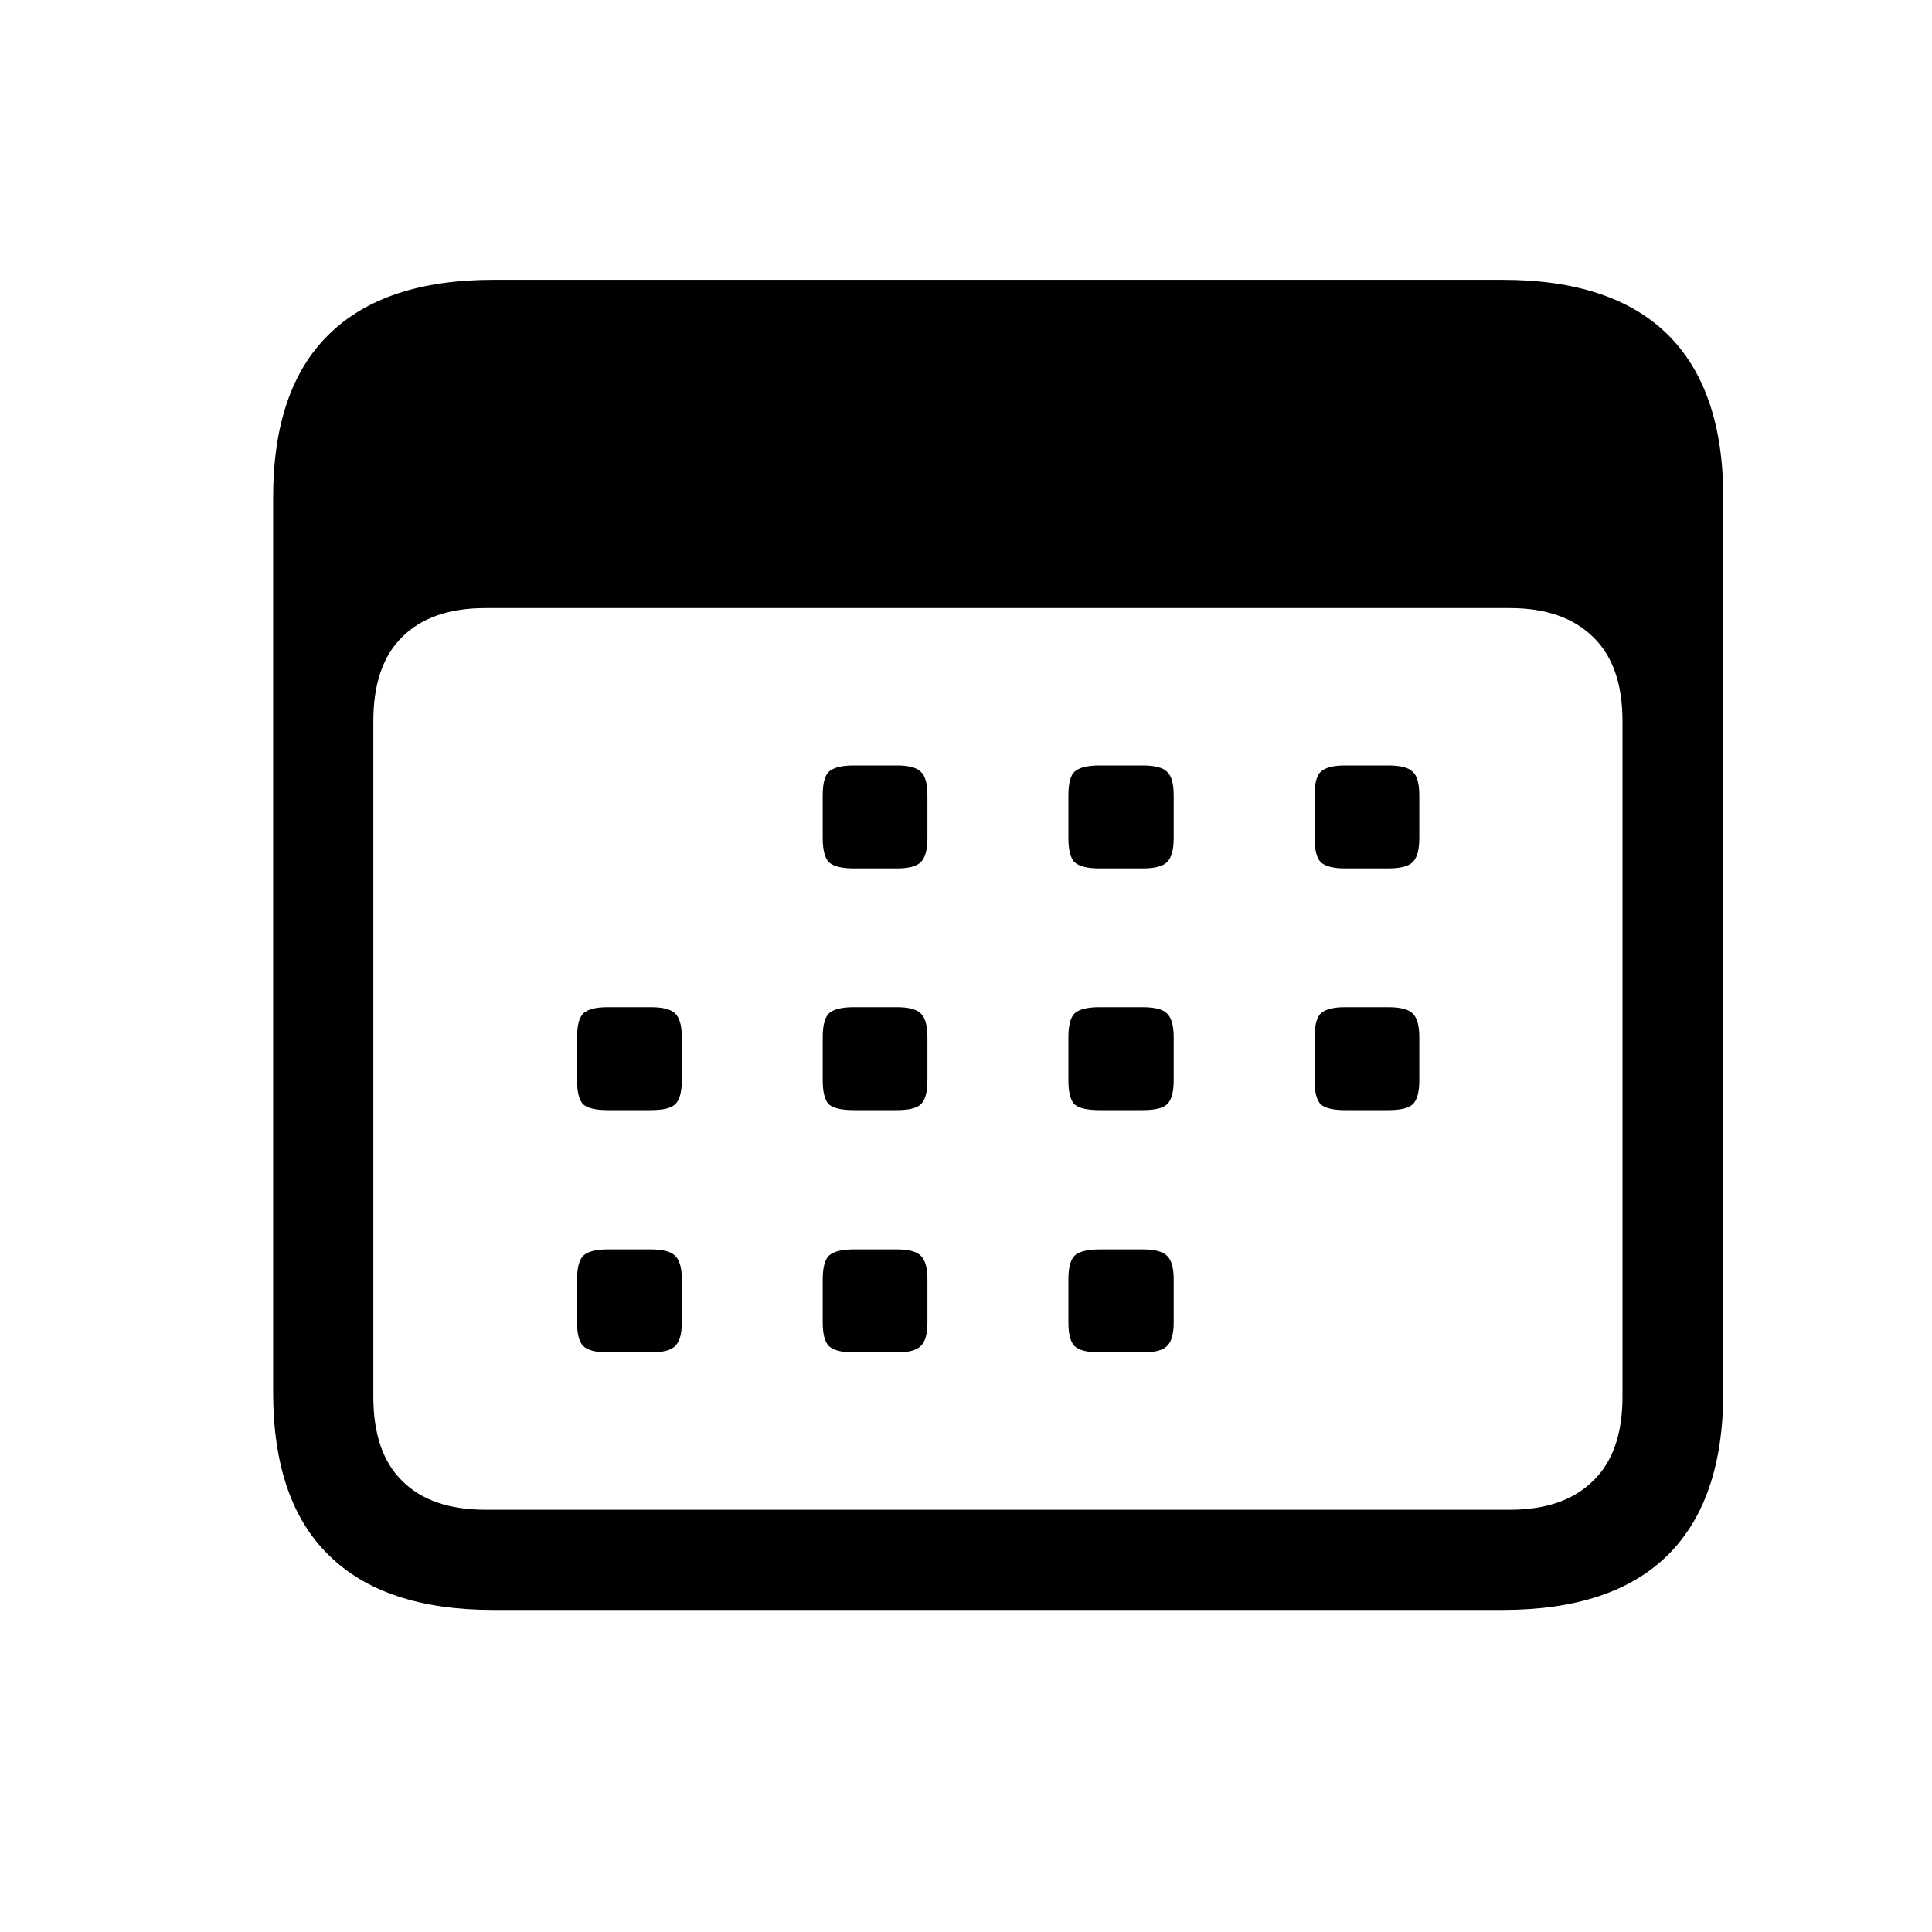 <svg width="30" height="30" viewBox="0 0 30 30" xmlns="http://www.w3.org/2000/svg">
<path d="M13.259 13.485C13.071 13.485 12.942 13.453 12.872 13.389C12.808 13.324 12.775 13.198 12.775 13.011V12.352C12.775 12.164 12.808 12.041 12.872 11.982C12.942 11.918 13.071 11.886 13.259 11.886H13.927C14.108 11.886 14.231 11.918 14.296 11.982C14.366 12.041 14.401 12.164 14.401 12.352V13.011C14.401 13.198 14.366 13.324 14.296 13.389C14.231 13.453 14.108 13.485 13.927 13.485H13.259ZM17.073 13.485C16.886 13.485 16.757 13.453 16.686 13.389C16.622 13.324 16.59 13.198 16.59 13.011V12.352C16.59 12.164 16.622 12.041 16.686 11.982C16.757 11.918 16.886 11.886 17.073 11.886H17.741C17.929 11.886 18.055 11.918 18.119 11.982C18.189 12.041 18.225 12.164 18.225 12.352V13.011C18.225 13.198 18.189 13.324 18.119 13.389C18.055 13.453 17.929 13.485 17.741 13.485H17.073ZM20.888 13.485C20.706 13.485 20.58 13.453 20.51 13.389C20.445 13.324 20.413 13.198 20.413 13.011V12.352C20.413 12.164 20.445 12.041 20.51 11.982C20.58 11.918 20.706 11.886 20.888 11.886H21.556C21.743 11.886 21.869 11.918 21.934 11.982C22.004 12.041 22.039 12.164 22.039 12.352V13.011C22.039 13.198 22.004 13.324 21.934 13.389C21.869 13.453 21.743 13.485 21.556 13.485H20.888ZM9.436 17.238C9.254 17.238 9.128 17.209 9.058 17.15C8.993 17.086 8.961 16.96 8.961 16.773V16.105C8.961 15.923 8.993 15.8 9.058 15.735C9.128 15.671 9.254 15.639 9.436 15.639H10.104C10.291 15.639 10.417 15.671 10.481 15.735C10.552 15.8 10.587 15.923 10.587 16.105V16.773C10.587 16.96 10.552 17.086 10.481 17.15C10.417 17.209 10.291 17.238 10.104 17.238H9.436ZM13.259 17.238C13.071 17.238 12.942 17.209 12.872 17.15C12.808 17.086 12.775 16.96 12.775 16.773V16.105C12.775 15.923 12.808 15.8 12.872 15.735C12.942 15.671 13.071 15.639 13.259 15.639H13.927C14.108 15.639 14.231 15.671 14.296 15.735C14.366 15.8 14.401 15.923 14.401 16.105V16.773C14.401 16.96 14.366 17.086 14.296 17.15C14.231 17.209 14.108 17.238 13.927 17.238H13.259ZM17.073 17.238C16.886 17.238 16.757 17.209 16.686 17.15C16.622 17.086 16.59 16.96 16.59 16.773V16.105C16.59 15.923 16.622 15.8 16.686 15.735C16.757 15.671 16.886 15.639 17.073 15.639H17.741C17.929 15.639 18.055 15.671 18.119 15.735C18.189 15.8 18.225 15.923 18.225 16.105V16.773C18.225 16.96 18.189 17.086 18.119 17.15C18.055 17.209 17.929 17.238 17.741 17.238H17.073ZM20.888 17.238C20.706 17.238 20.58 17.209 20.51 17.15C20.445 17.086 20.413 16.96 20.413 16.773V16.105C20.413 15.923 20.445 15.8 20.51 15.735C20.58 15.671 20.706 15.639 20.888 15.639H21.556C21.743 15.639 21.869 15.671 21.934 15.735C22.004 15.8 22.039 15.923 22.039 16.105V16.773C22.039 16.96 22.004 17.086 21.934 17.15C21.869 17.209 21.743 17.238 21.556 17.238H20.888ZM9.436 21C9.254 21 9.128 20.968 9.058 20.903C8.993 20.839 8.961 20.716 8.961 20.534V19.866C8.961 19.685 8.993 19.561 9.058 19.497C9.128 19.433 9.254 19.4 9.436 19.4H10.104C10.291 19.4 10.417 19.433 10.481 19.497C10.552 19.561 10.587 19.685 10.587 19.866V20.534C10.587 20.716 10.552 20.839 10.481 20.903C10.417 20.968 10.291 21 10.104 21H9.436ZM13.259 21C13.071 21 12.942 20.968 12.872 20.903C12.808 20.839 12.775 20.716 12.775 20.534V19.866C12.775 19.685 12.808 19.561 12.872 19.497C12.942 19.433 13.071 19.4 13.259 19.4H13.927C14.108 19.4 14.231 19.433 14.296 19.497C14.366 19.561 14.401 19.685 14.401 19.866V20.534C14.401 20.716 14.366 20.839 14.296 20.903C14.231 20.968 14.108 21 13.927 21H13.259ZM17.073 21C16.886 21 16.757 20.968 16.686 20.903C16.622 20.839 16.59 20.716 16.59 20.534V19.866C16.59 19.685 16.622 19.561 16.686 19.497C16.757 19.433 16.886 19.4 17.073 19.4H17.741C17.929 19.4 18.055 19.433 18.119 19.497C18.189 19.561 18.225 19.685 18.225 19.866V20.534C18.225 20.716 18.189 20.839 18.119 20.903C18.055 20.968 17.929 21 17.741 21H17.073ZM7.66 24.999C6.529 24.999 5.677 24.715 5.103 24.146C4.528 23.584 4.241 22.74 4.241 21.615V7.729C4.241 6.604 4.528 5.76 5.103 5.197C5.677 4.629 6.529 4.345 7.66 4.345H23.331C24.468 4.345 25.323 4.629 25.898 5.197C26.472 5.766 26.759 6.609 26.759 7.729V21.615C26.759 22.734 26.472 23.578 25.898 24.146C25.323 24.715 24.468 24.999 23.331 24.999H7.66ZM7.537 23.443H23.445C24.002 23.443 24.433 23.294 24.737 22.995C25.042 22.702 25.194 22.266 25.194 21.686V11.2C25.194 10.62 25.042 10.184 24.737 9.891C24.433 9.592 24.002 9.442 23.445 9.442H7.537C6.975 9.442 6.544 9.592 6.245 9.891C5.946 10.184 5.797 10.62 5.797 11.2V21.686C5.797 22.266 5.946 22.702 6.245 22.995C6.544 23.294 6.975 23.443 7.537 23.443Z" fill="currentColor"/>
</svg>
